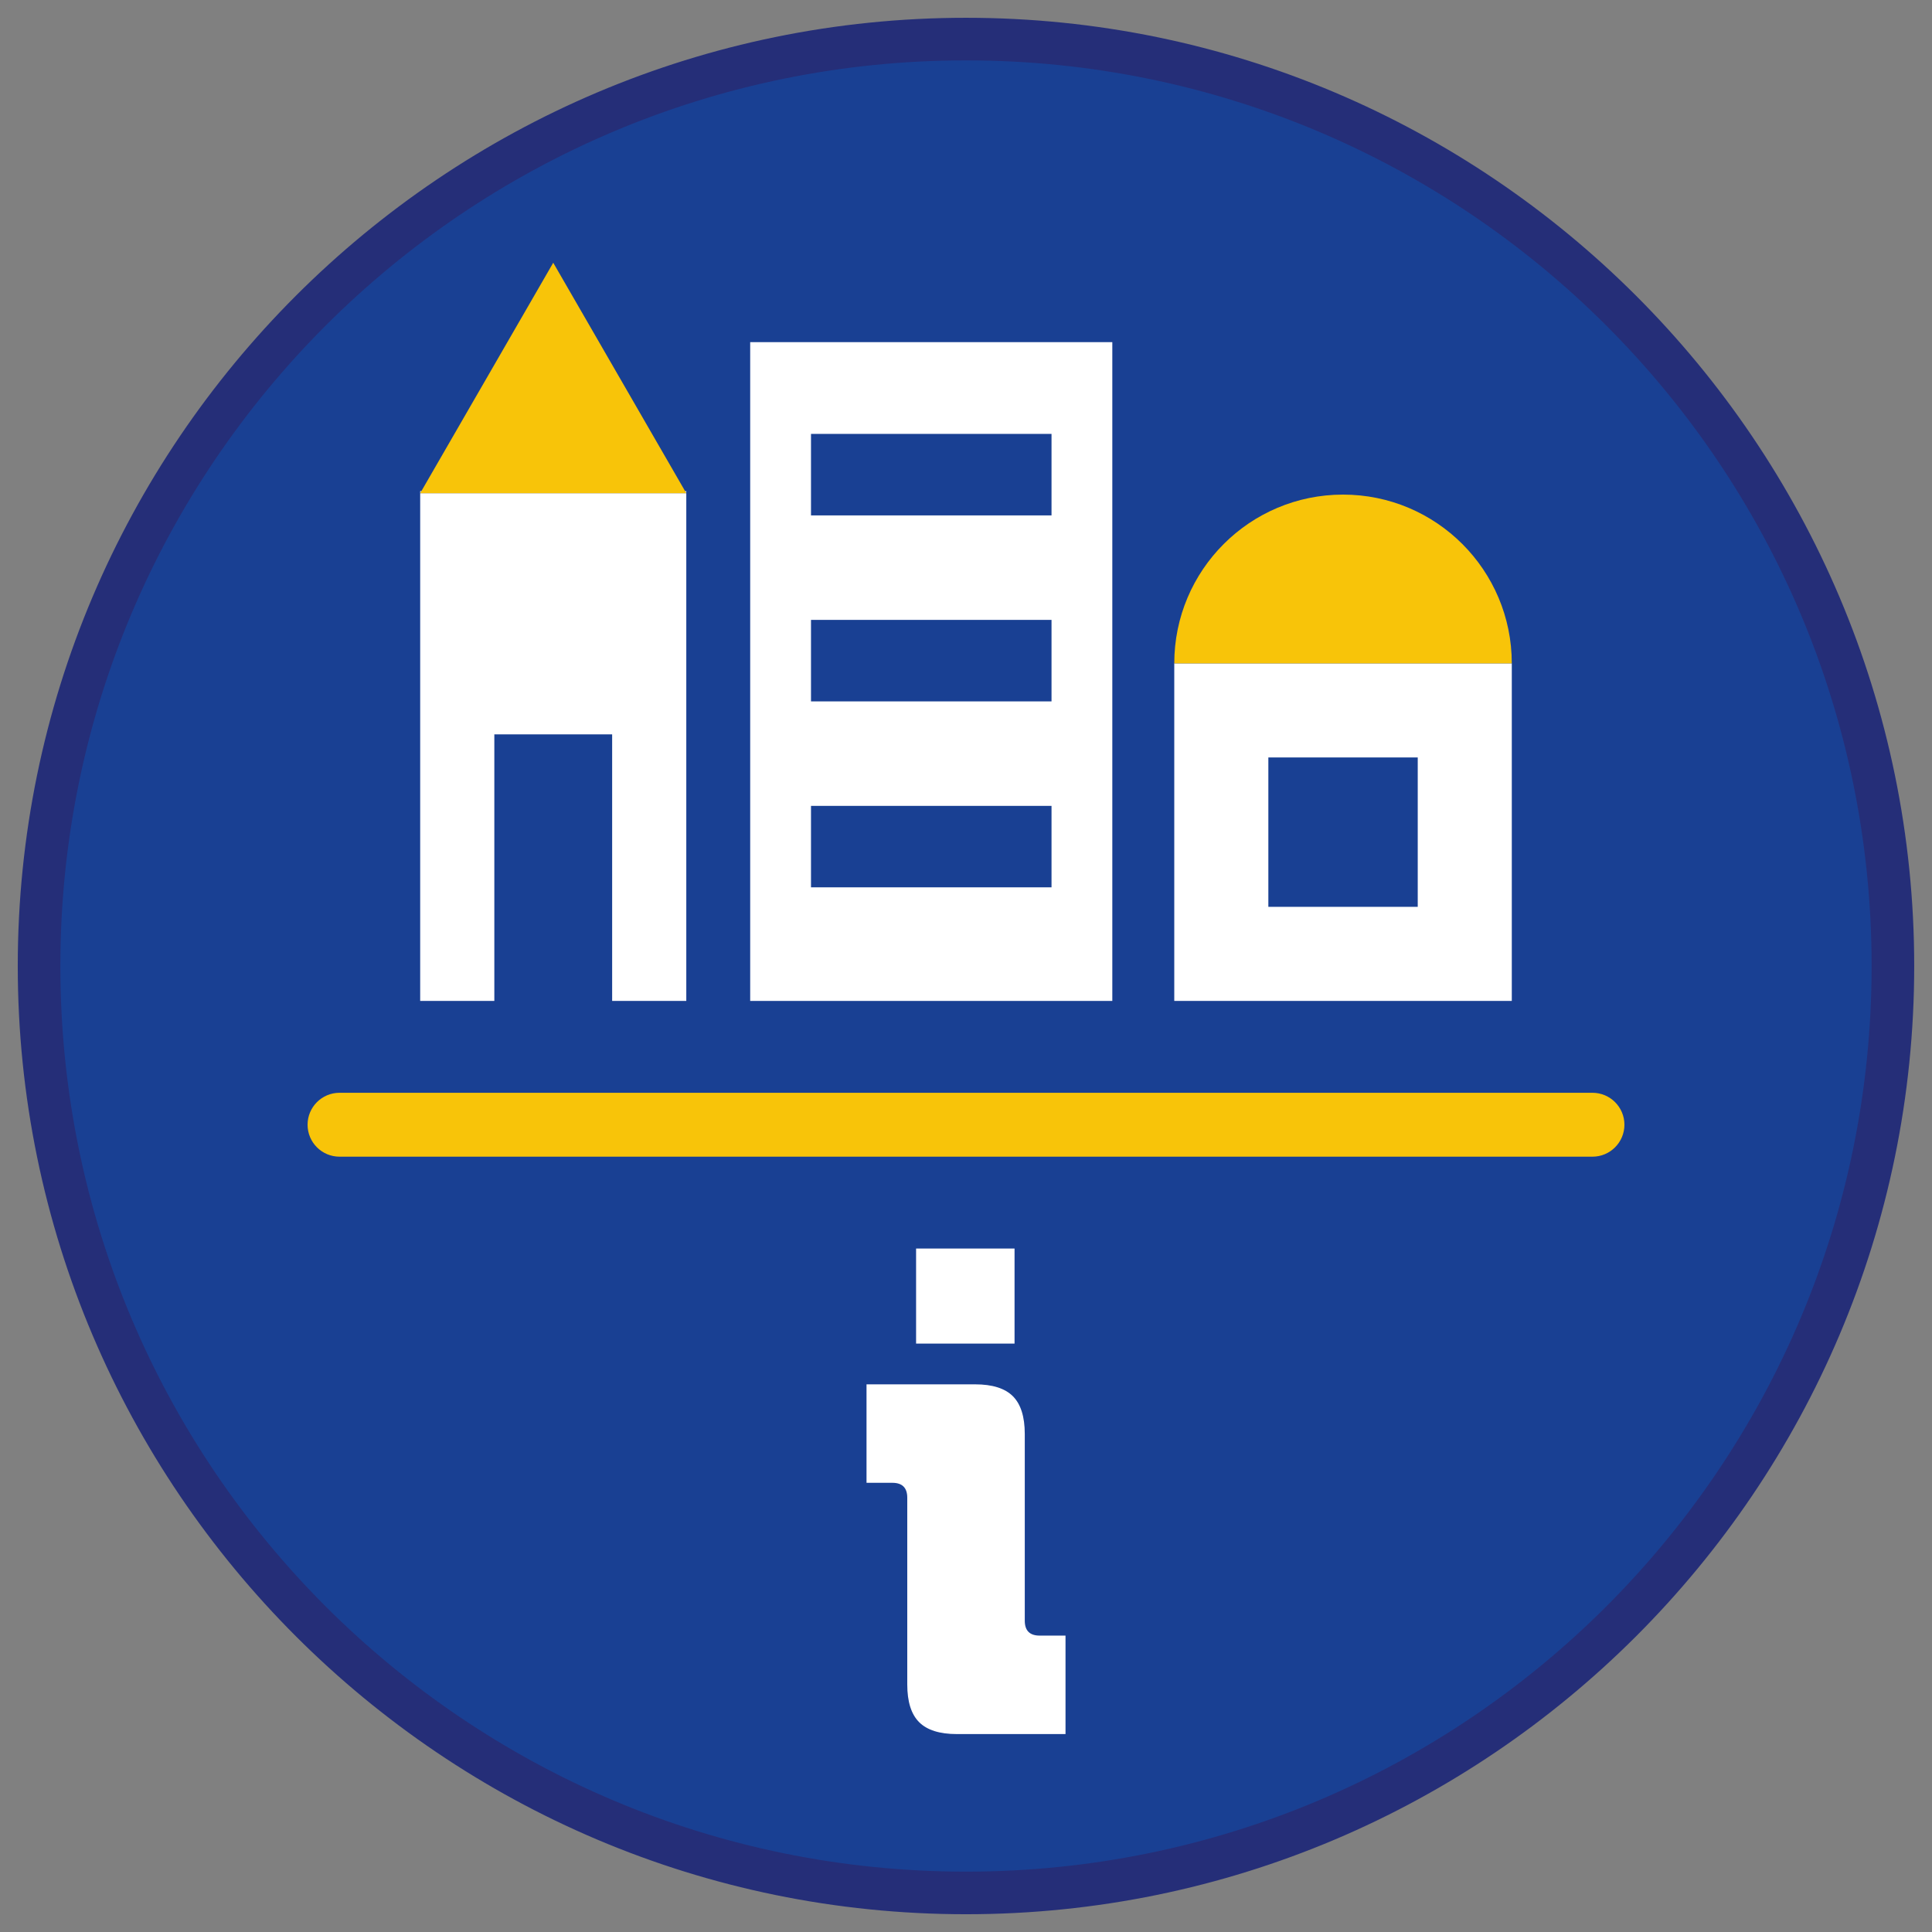 <?xml version="1.0" encoding="iso-8859-1"?>
<!-- Generator: Adobe Illustrator 22.1.0, SVG Export Plug-In . SVG Version: 6.00 Build 0)  -->
<svg version="1.1" xmlns="http://www.w3.org/2000/svg" xmlns:xlink="http://www.w3.org/1999/xlink" x="0px" y="0px"
	 viewBox="0 0 90.709 90.709" style="enable-background:new 0 0 90.709 90.709;" xml:space="preserve">
<rect x="0" y="0" width="90.709" height="90.709" fill="#808080" stroke="none"/>
<g id="ratownik-1">
	<g>
		<g>
			<circle style="fill:#194093;" cx="45.354" cy="45.355" r="43.52"/>
			<g>
				<path style="fill:#252E78;" d="M45.354,2.835c23.483,0,42.52,19.037,42.52,42.52s-19.037,42.52-42.52,42.52
					s-42.52-19.037-42.52-42.52S21.871,2.835,45.354,2.835 M45.354,0.835c-24.548,0-44.52,19.971-44.52,44.52
					s19.971,44.52,44.52,44.52s44.52-19.971,44.52-44.52S69.903,0.835,45.354,0.835L45.354,0.835z"/>
			</g>
		</g>
	</g>
</g>
<g id="Warstwa_4">
	<g>
		<g>
			<g>
				<path style="fill:#FFFFFF;" d="M42.597,79.088V70.32c0-0.468-0.234-0.701-0.701-0.701h-1.212v-4.623h5.102
					c0.808,0,1.397,0.187,1.77,0.558c0.371,0.372,0.558,0.962,0.558,1.77v8.768c0,0.468,0.233,0.701,0.701,0.701h1.212v4.623h-5.102
					c-0.808,0-1.397-0.186-1.77-0.558S42.597,79.895,42.597,79.088z M43.011,63.083v-4.464h4.623v4.464H43.011z"/>
			</g>
		</g>
		<g>
			<path style="fill:#F8C409;" d="M74.768,54.307H15.941c-0.828,0-1.5-0.672-1.5-1.5s0.672-1.5,1.5-1.5h58.827
				c0.828,0,1.5,0.672,1.5,1.5S75.596,54.307,74.768,54.307z"/>
		</g>
		<g>
			<polygon style="fill:#FFFFFF;" points="19.728,46.994 23.209,46.994 23.209,34.479 28.741,34.479 28.741,46.994 32.222,46.994 
				32.222,23.156 19.728,23.156 			"/>
			<polygon style="fill:#FFFFFF;" points="32.222,23.156 32.222,23.059 32.166,23.059 			"/>
			<polygon style="fill:#FFFFFF;" points="19.728,23.059 19.728,23.156 19.784,23.059 			"/>
			<path style="fill:#FFFFFF;" d="M55.133,31.146v15.848H70.98V31.146H55.133z M66.564,42.577h-7.014v-7.014h7.014V42.577z"/>
			<path style="fill:#FFFFFF;" d="M35.222,46.994h17.002V16.063H35.222V46.994z M38.077,20.372H49.37v3.826H38.077V20.372z
				 M38.077,29.104H49.37v3.826H38.077V29.104z M38.077,37.836H49.37v3.826H38.077V37.836z"/>
			<polygon style="fill:#F8C409;" points="25.975,12.336 19.784,23.059 19.728,23.156 32.222,23.156 32.166,23.059 			"/>
			<path style="fill:#F8C409;" d="M63.057,23.222c-4.376,0-7.924,3.548-7.924,7.924H70.98C70.98,26.77,67.433,23.222,63.057,23.222z
				"/>
		</g>
	</g>
</g>
</svg>
